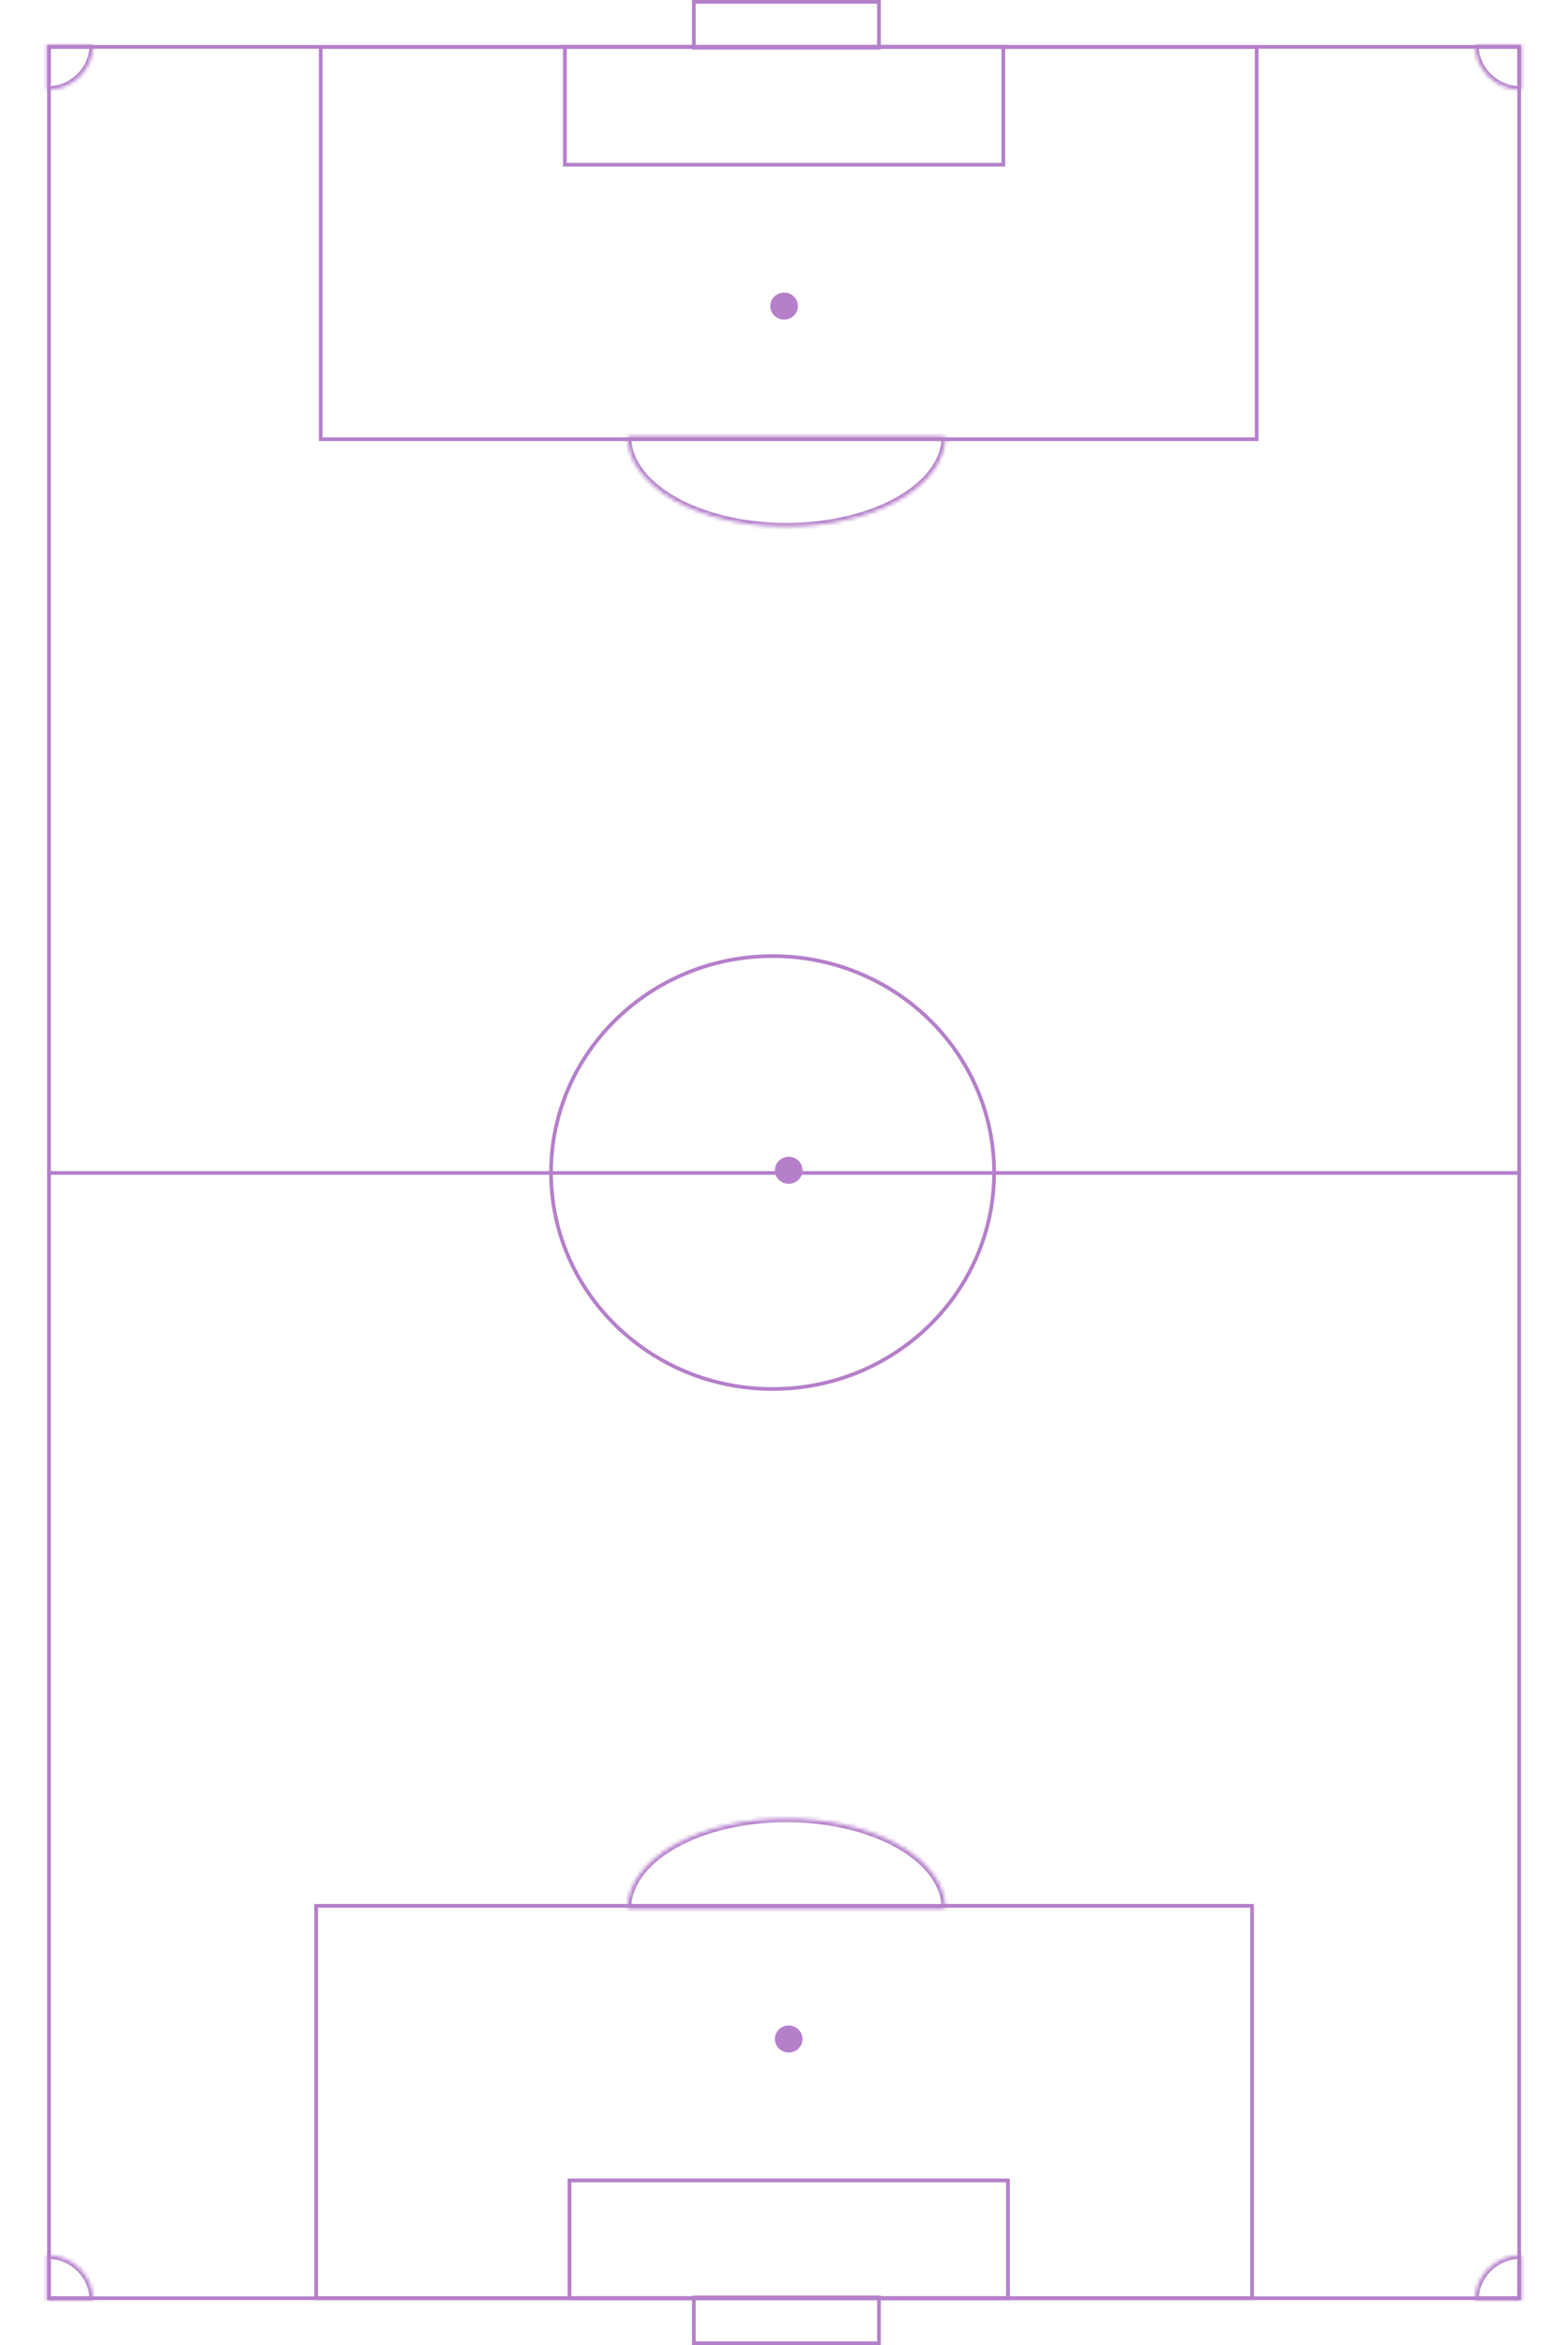<svg width="422" height="631" viewBox="0 0 422 631" fill="none" xmlns="http://www.w3.org/2000/svg">
<rect x="13.188" y="12.612" width="395.679" height="605.777" stroke="#B57FCA"/>
<rect x="86.325" y="12.612" width="251.883" height="105.58" stroke="#B57FCA"/>
<rect x="186.732" y="0.5" width="49.825" height="12.322" stroke="#B57FCA"/>
<rect x="152.024" y="12.612" width="118.004" height="31.701" stroke="#B57FCA"/>
<mask id="path-5-inside-1" fill="white">
<path d="M254.413 117.48C254.413 120.661 253.307 123.811 251.158 126.75C249.009 129.689 245.858 132.359 241.887 134.608C237.916 136.858 233.201 138.642 228.013 139.859C222.824 141.077 217.263 141.703 211.646 141.703C206.03 141.703 200.469 141.077 195.28 139.859C190.091 138.642 185.377 136.858 181.406 134.608C177.434 132.359 174.284 129.689 172.135 126.75C169.986 123.811 168.879 120.661 168.879 117.48L211.646 117.48L254.413 117.48Z"/>
</mask>
<path d="M254.413 117.48C254.413 120.661 253.307 123.811 251.158 126.75C249.009 129.689 245.858 132.359 241.887 134.608C237.916 136.858 233.201 138.642 228.013 139.859C222.824 141.077 217.263 141.703 211.646 141.703C206.03 141.703 200.469 141.077 195.28 139.859C190.091 138.642 185.377 136.858 181.406 134.608C177.434 132.359 174.284 129.689 172.135 126.75C169.986 123.811 168.879 120.661 168.879 117.48L211.646 117.48L254.413 117.48Z" stroke="#B57FCA" stroke-width="2" mask="url(#path-5-inside-1)"/>
<ellipse cx="211.028" cy="82.358" rx="3.719" ry="3.633" fill="#B57FCA"/>
<rect x="336.968" y="618.389" width="251.883" height="105.58" transform="rotate(180 336.968 618.389)" stroke="#B57FCA"/>
<rect x="236.56" y="630.5" width="49.825" height="12.322" transform="rotate(180 236.56 630.5)" stroke="#B57FCA"/>
<rect x="271.269" y="618.389" width="118.004" height="31.701" transform="rotate(180 271.269 618.389)" stroke="#B57FCA"/>
<mask id="path-10-inside-2" fill="white">
<path d="M168.88 513.52C168.88 510.339 169.986 507.189 172.135 504.25C174.284 501.311 177.435 498.641 181.406 496.392C185.377 494.142 190.092 492.358 195.28 491.141C200.469 489.923 206.03 489.297 211.647 489.297C217.263 489.297 222.824 489.923 228.013 491.141C233.202 492.358 237.916 494.142 241.887 496.392C245.859 498.641 249.009 501.311 251.158 504.25C253.307 507.189 254.414 510.339 254.414 513.52L211.647 513.52H168.88Z"/>
</mask>
<path d="M168.88 513.52C168.88 510.339 169.986 507.189 172.135 504.25C174.284 501.311 177.435 498.641 181.406 496.392C185.377 494.142 190.092 492.358 195.28 491.141C200.469 489.923 206.03 489.297 211.647 489.297C217.263 489.297 222.824 489.923 228.013 491.141C233.202 492.358 237.916 494.142 241.887 496.392C245.859 498.641 249.009 501.311 251.158 504.25C253.307 507.189 254.414 510.339 254.414 513.52L211.647 513.52H168.88Z" stroke="#B57FCA" stroke-width="2" mask="url(#path-10-inside-2)"/>
<ellipse cx="212.265" cy="548.643" rx="3.719" ry="3.633" transform="rotate(180 212.265 548.643)" fill="#B57FCA"/>
<mask id="path-12-inside-3" fill="white">
<path d="M25.083 12.113C25.083 13.704 24.762 15.279 24.139 16.748C23.516 18.218 22.603 19.553 21.452 20.677C20.301 21.802 18.934 22.694 17.431 23.303C15.927 23.911 14.315 24.225 12.687 24.225L12.687 12.113L25.083 12.113Z"/>
</mask>
<path d="M25.083 12.113C25.083 13.704 24.762 15.279 24.139 16.748C23.516 18.218 22.603 19.553 21.452 20.677C20.301 21.802 18.934 22.694 17.431 23.303C15.927 23.911 14.315 24.225 12.687 24.225L12.687 12.113L25.083 12.113Z" stroke="#B57FCA" stroke-width="2" mask="url(#path-12-inside-3)"/>
<mask id="path-13-inside-4" fill="white">
<path d="M396.968 12.111C396.968 13.702 397.289 15.277 397.912 16.746C398.535 18.215 399.448 19.551 400.599 20.675C401.75 21.8 403.117 22.692 404.621 23.301C406.125 23.909 407.737 24.223 409.365 24.223L409.365 12.111L396.968 12.111Z"/>
</mask>
<path d="M396.968 12.111C396.968 13.702 397.289 15.277 397.912 16.746C398.535 18.215 399.448 19.551 400.599 20.675C401.75 21.8 403.117 22.692 404.621 23.301C406.125 23.909 407.737 24.223 409.365 24.223L409.365 12.111L396.968 12.111Z" stroke="#B57FCA" stroke-width="2" mask="url(#path-13-inside-4)"/>
<mask id="path-14-inside-5" fill="white">
<path d="M25.084 618.889C25.084 617.298 24.763 615.723 24.14 614.254C23.517 612.784 22.604 611.449 21.453 610.325C20.302 609.2 18.936 608.308 17.431 607.699C15.928 607.091 14.316 606.777 12.688 606.777L12.688 618.889H25.084Z"/>
</mask>
<path d="M25.084 618.889C25.084 617.298 24.763 615.723 24.14 614.254C23.517 612.784 22.604 611.449 21.453 610.325C20.302 609.2 18.936 608.308 17.431 607.699C15.928 607.091 14.316 606.777 12.688 606.777L12.688 618.889H25.084Z" stroke="#B57FCA" stroke-width="2" mask="url(#path-14-inside-5)"/>
<mask id="path-15-inside-6" fill="white">
<path d="M396.969 618.889C396.969 617.298 397.289 615.723 397.912 614.254C398.535 612.784 399.448 611.449 400.6 610.325C401.751 609.2 403.117 608.308 404.621 607.699C406.125 607.091 407.737 606.777 409.365 606.777L409.365 618.889H396.969Z"/>
</mask>
<path d="M396.969 618.889C396.969 617.298 397.289 615.723 397.912 614.254C398.535 612.784 399.448 611.449 400.6 610.325C401.751 609.2 403.117 608.308 404.621 607.699C406.125 607.091 407.737 606.777 409.365 606.777L409.365 618.889H396.969Z" stroke="#B57FCA" stroke-width="2" mask="url(#path-15-inside-6)"/>
<line x1="12.686" y1="315.605" x2="409.365" y2="315.605" stroke="#B57FCA"/>
<path d="M267.548 315.5C267.548 347.654 240.866 373.74 207.927 373.74C174.988 373.74 148.305 347.654 148.305 315.5C148.305 283.346 174.988 257.26 207.927 257.26C240.866 257.26 267.548 283.346 267.548 315.5Z" stroke="#B57FCA"/>
<ellipse cx="212.266" cy="314.894" rx="3.719" ry="3.633" fill="#B57FCA"/>
</svg>
